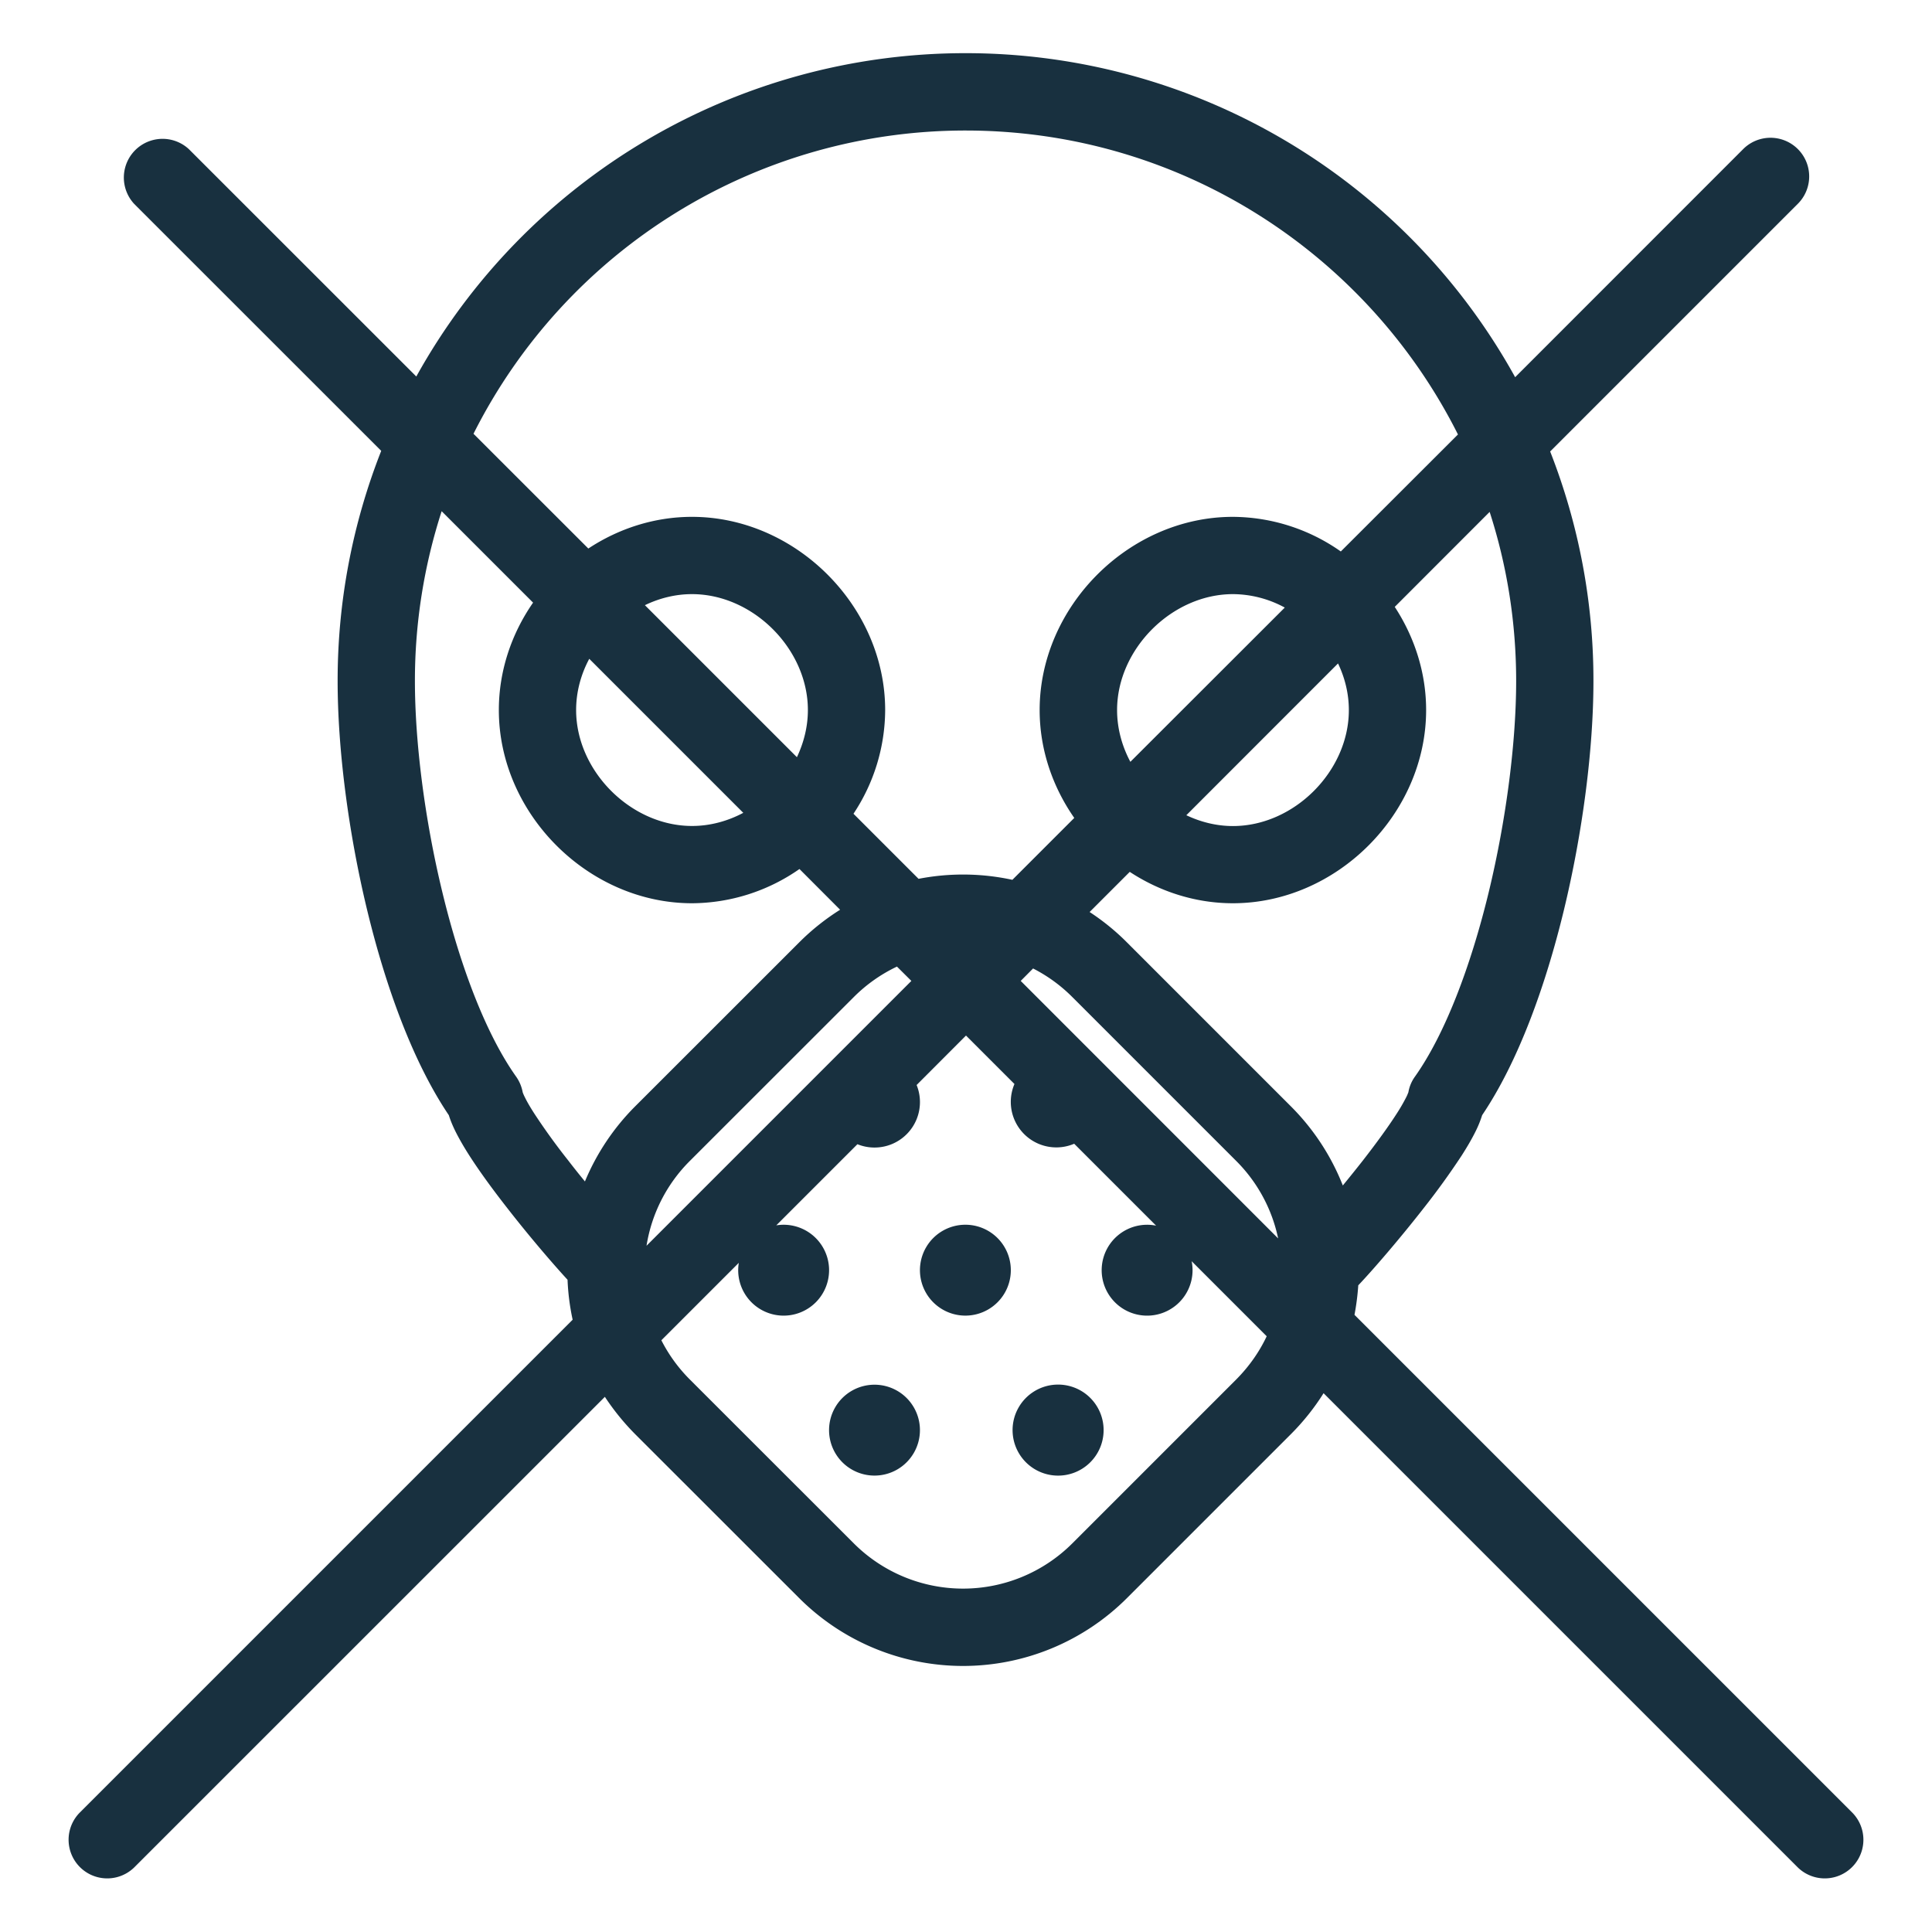 <svg width="25" height="25" viewBox="0 0 25 25" fill="none"><path fill-rule="evenodd" clip-rule="evenodd" d="M17.576 16.632c.199-.21.539-.605.849-1.002a9.79 9.79 0 0 0 .488-.676c.068-.106.131-.213.181-.314a1.4 1.4 0 0 0 .085-.21c.468-.694.819-1.67 1.056-2.646.248-1.024.384-2.104.384-2.97a8.104 8.104 0 0 0-.56-2.972l3.205-3.205a.5.5 0 0 0-.707-.708l-2.951 2.952A8.123 8.123 0 0 0 12.494.688a8.123 8.123 0 0 0-7.107 4.184L2.444 1.93a.501.501 0 0 0-.708.708l3.197 3.196a8.104 8.104 0 0 0-.564 2.98c0 .867.136 1.947.384 2.971.237.977.587 1.952 1.055 2.646.025.08.057.151.086.21.05.1.113.208.181.314.136.212.311.45.488.676.276.355.578.708.781.929a3 3 0 0 0 .066.517l-6.382 6.382a.5.5 0 0 0 .707.707l6.092-6.091c.112.17.243.333.393.484l2.121 2.12a3 3 0 0 0 4.242 0l2.12-2.12c.164-.164.306-.343.424-.531l6.138 6.138a.5.5 0 0 0 .707-.707l-6.445-6.445c.024-.126.04-.253.049-.381Zm-1.037-.607a1.992 1.992 0 0 0-.543-1.003l-2.12-2.12a1.999 1.999 0 0 0-.508-.37l-.16.161 3.331 3.332Zm-3.438-4.64a3.016 3.016 0 0 0-1.215-.013l-.842-.842a2.44 2.44 0 0 0 .41-1.342c0-1.343-1.157-2.5-2.5-2.5-.487 0-.95.152-1.341.41L6.127 5.613a7.125 7.125 0 0 1 6.367-3.924c2.787 0 5.2 1.6 6.372 3.933L17.35 7.136a2.447 2.447 0 0 0-1.397-.448c-1.342 0-2.5 1.157-2.5 2.5 0 .51.167.993.448 1.396l-.8.8Zm.998.416c.171.112.334.243.484.394l2.12 2.12c.302.302.526.652.673 1.025.085-.104.174-.214.261-.325.167-.215.321-.425.434-.601a2.36 2.36 0 0 0 .126-.217.511.511 0 0 0 .026-.06h.001a.483.483 0 0 1 .085-.205c.387-.546.719-1.416.954-2.383.232-.959.356-1.96.356-2.736 0-.764-.12-1.5-.343-2.189l-1.228 1.229c.255.39.406.85.406 1.335 0 1.343-1.157 2.5-2.5 2.5-.484 0-.945-.15-1.335-.406l-.52.52Zm1.252-1.252c.188.089.392.14.603.14.791 0 1.5-.71 1.5-1.5 0-.211-.05-.416-.14-.604l-1.963 1.964Zm1.274-2.687a1.42 1.42 0 0 0-.67-.174c-.79 0-1.5.71-1.5 1.5 0 .237.063.466.172.67l1.998-1.996ZM5.715 6.615a7.12 7.12 0 0 0-.346 2.198c0 .776.123 1.777.356 2.736.234.967.566 1.837.954 2.383a.51.51 0 0 1 .085.204l.001.002a.51.51 0 0 0 .026.059c.027.056.069.129.126.217a8.3 8.3 0 0 0 .434.6c.072.094.146.186.218.274a3.01 3.01 0 0 1 .651-.973l2.121-2.12a3.02 3.02 0 0 1 .53-.423l-.526-.527a2.446 2.446 0 0 1-1.39.443c-1.343 0-2.5-1.157-2.5-2.5 0-.507.164-.988.443-1.39L5.715 6.615Zm1.91 1.91c-.109.203-.17.43-.17.663 0 .79.71 1.5 1.5 1.5.233 0 .46-.062.663-.17L7.624 8.524Zm2.687 1.273c.09-.19.142-.397.142-.61 0-.79-.709-1.5-1.5-1.5-.213 0-.42.052-.609.143l1.967 1.967Zm1.295 2.71.186.185-3.427 3.427a1.99 1.99 0 0 1 .561-1.098l2.121-2.12a2 2 0 0 1 .56-.395Zm4.784 4.783-.971-.971a.588.588 0 1 1-.46-.46L13.9 14.8a.589.589 0 0 1-.773-.773L12.5 13.4l-.639.64a.588.588 0 0 1-.766.766l-1.05 1.05a.588.588 0 1 1-.485.485l-1.002 1.002c.093.183.216.355.369.508l2.121 2.12a2 2 0 0 0 2.828 0l2.12-2.12c.167-.168.3-.358.395-.56Zm-3.899-.267a.588.588 0 1 0 0-1.176.588.588 0 0 0 0 1.176Zm1.176 2.07a.589.589 0 1 0-.001-1.177.589.589 0 0 0 .001 1.177Zm-1.764-.588a.588.588 0 1 1-1.176 0 .588.588 0 0 1 1.176 0Z" fill="#18303F" yggColor="gas_mask_off"/></svg>